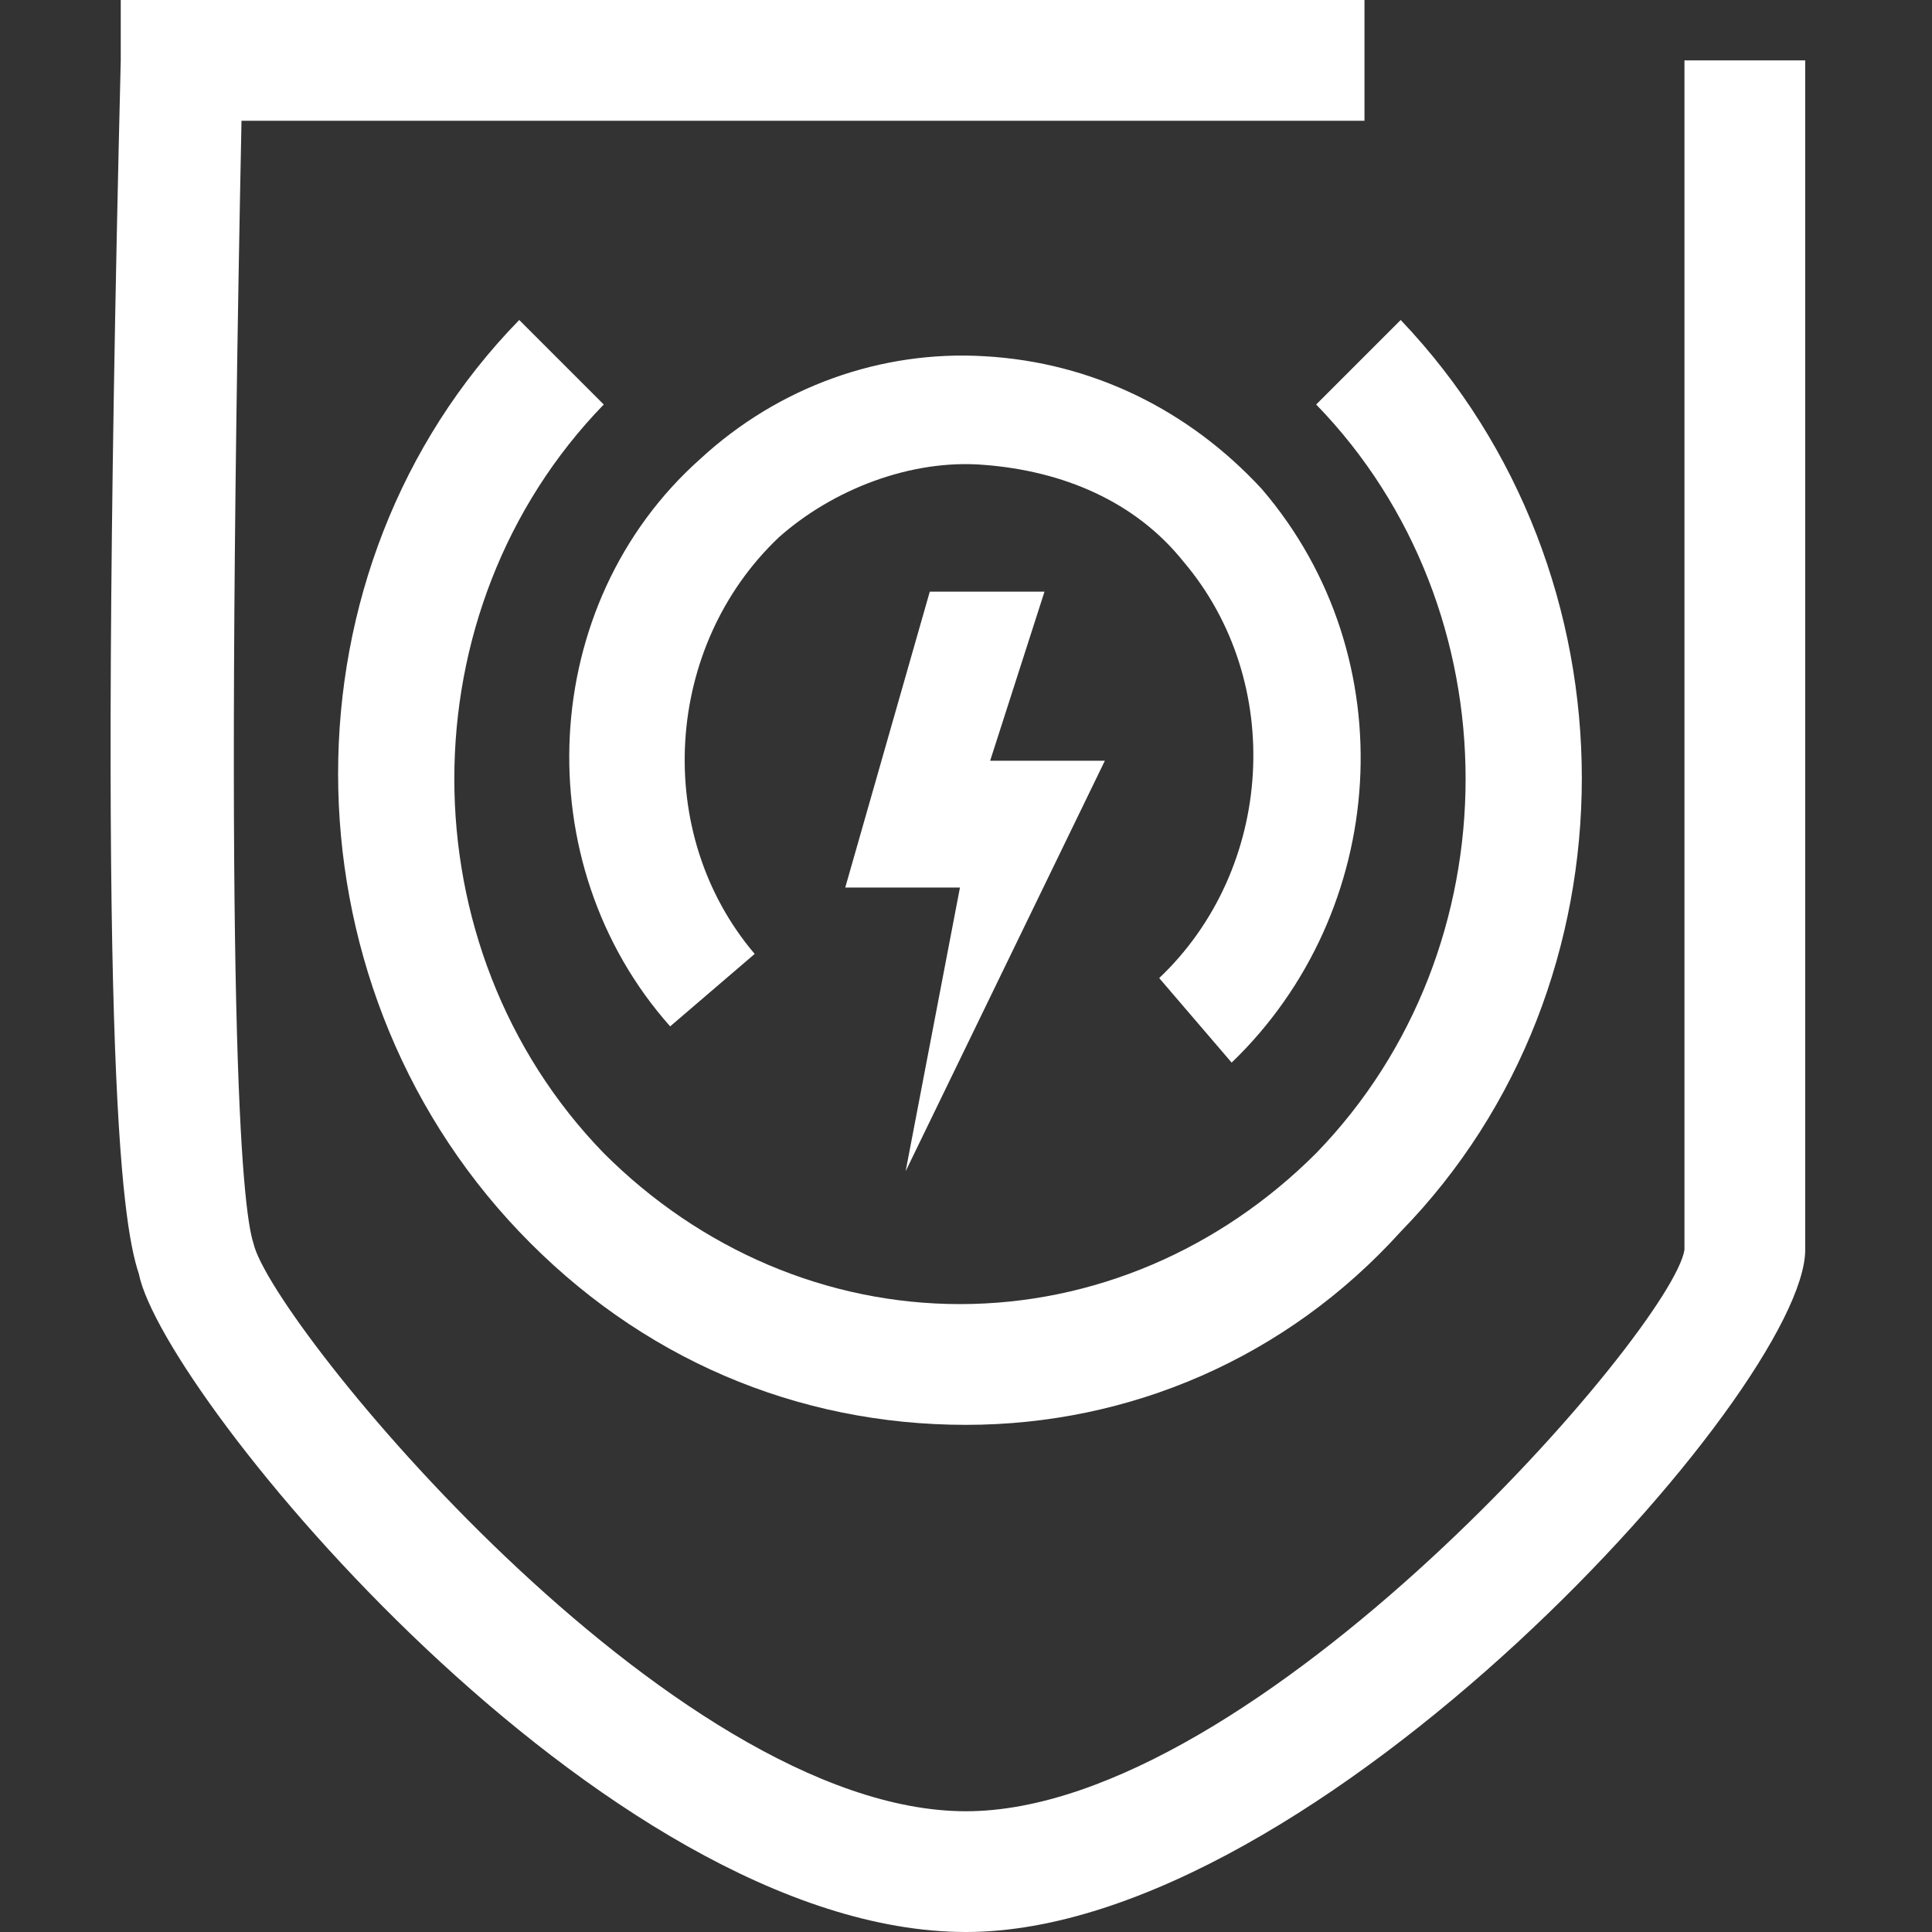 <?xml version="1.0" encoding="utf-8"?>
<!-- Generator: Adobe Illustrator 20.1.0, SVG Export Plug-In . SVG Version: 6.00 Build 0)  -->
<svg version="1.1" id="图层_1" xmlns="http://www.w3.org/2000/svg" xmlns:xlink="http://www.w3.org/1999/xlink" x="0px" y="0px"
	 viewBox="0 0 32 32" style="enable-background:new 0 0 32 32;" xml:space="preserve">
<rect x="0" y="0" width="32" height="32" fill="#333333" stroke="none"/>
<style type="text/css">
	.st0{fill:#FFFFFF;}
</style>
<title>32</title>
<desc>Created with Sketch.</desc>
<g id="路径">
	<path class="st0" d="M16,23.6c-2.8,0-5.4-1.1-7.4-3.2c-4-4.2-4-11,0-15.1L10,6.7c-3.3,3.4-3.3,9,0,12.4c1.6,1.6,3.7,2.5,5.9,2.5
		s4.3-0.9,5.9-2.5c3.3-3.4,3.3-9,0-12.4l1.4-1.4c4,4.2,4,11,0,15.1C21.3,22.5,18.7,23.6,16,23.6z"/>
</g>
<g id="路径-copy">
	<path class="st0" d="M20.4,17.6l-1.2-1.4c1.9-1.8,2.1-4.9,0.4-6.9c-0.8-1-2-1.5-3.3-1.6c-1.2-0.1-2.5,0.4-3.4,1.2
		c-1.9,1.8-2.1,4.9-0.4,6.9L11.1,17c-2.4-2.7-2.2-7,0.5-9.4c1.3-1.2,3-1.8,4.7-1.7c1.8,0.1,3.4,0.9,4.6,2.2
		C23.3,10.9,23,15.1,20.4,17.6z"/>
</g>
<g id="路径_1_">
	<path class="st0" d="M16,32c-6,0-13.3-8.9-13.7-10.9C2,20.2,1.6,17.3,2,1V0h20.6v2H4C3.7,16.8,4,20,4.2,20.6
		C4.5,21.9,11.1,30,16,30c4.8,0,11.7-8,11.9-9.3V1h2v19.7C29.9,23,21.8,32,16,32z"/>
</g>
<polygon id="路径-2" class="st0" points="15.4,9.8 17.3,9.8 16.4,12.6 18.3,12.6 15,19.4 15.9,14.7 14,14.7 "/>
</svg>
